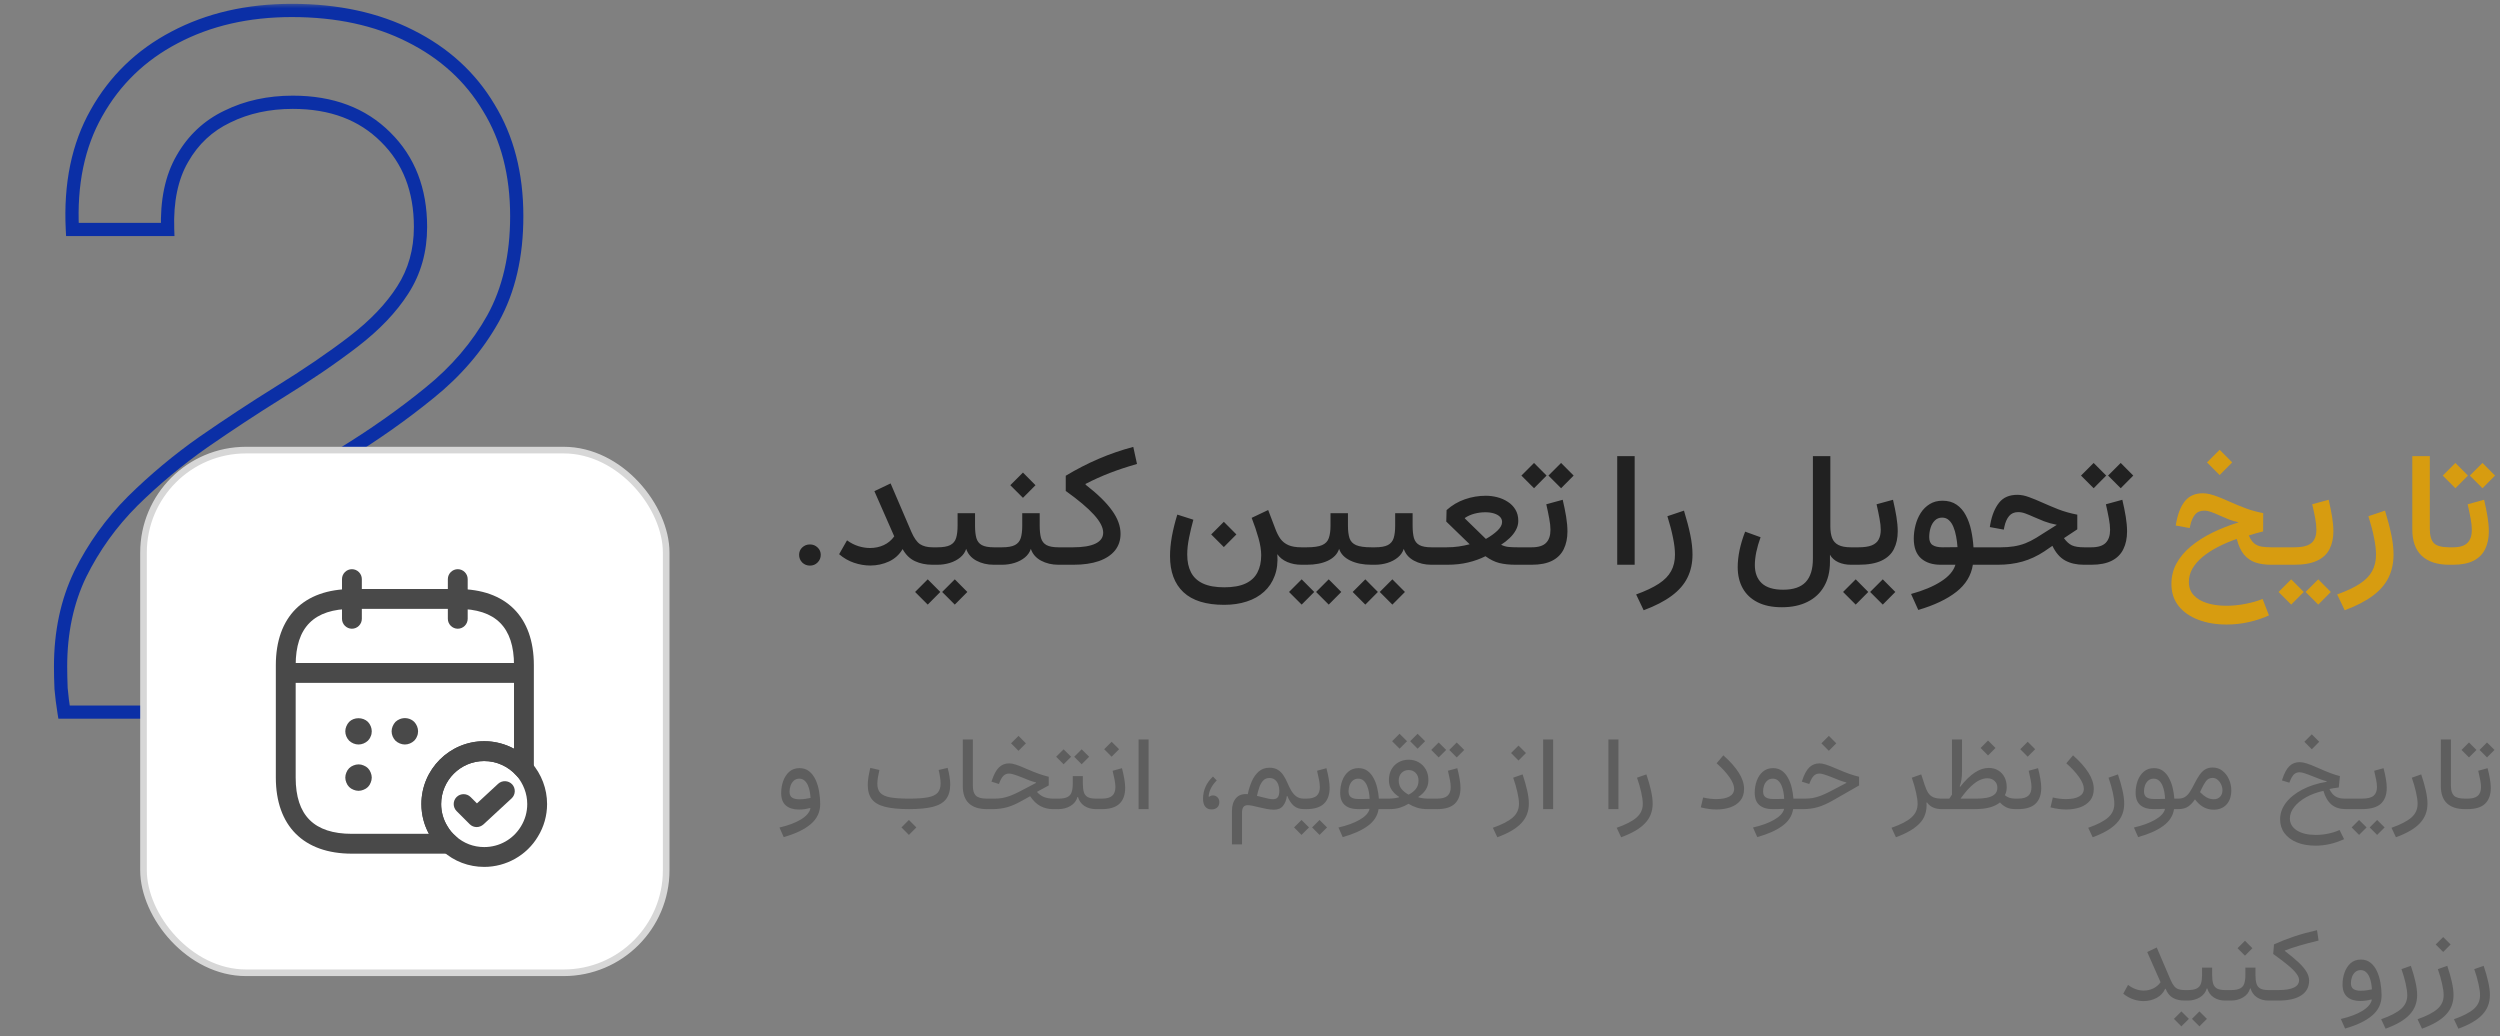 <svg width="222" height="92" viewBox="0 0 222 92" fill="none" xmlns="http://www.w3.org/2000/svg">
<rect x="0" y="0" width="222" height="92" fill="#808080" stroke="none"/>
<mask id="path-1-outside-1_7548_1663" maskUnits="userSpaceOnUse" x="3.938" y="0.237" width="43" height="64" fill="black">
<rect fill="white" x="3.938" y="0.237" width="43" height="64"/>
<path d="M6.426 20.375C6.223 16.363 6.935 12.919 8.563 10.041C10.191 7.134 12.502 4.896 15.496 3.326C18.519 1.727 21.993 0.928 25.917 0.928C29.929 0.928 33.431 1.684 36.426 3.195C39.449 4.707 41.774 6.829 43.402 9.561C45.059 12.265 45.888 15.477 45.888 19.198C45.888 22.715 45.19 25.738 43.795 28.267C42.399 30.767 40.51 32.977 38.126 34.895C35.772 36.814 33.17 38.645 30.321 40.389C27.996 41.813 25.786 43.31 23.693 44.88C21.63 46.45 19.914 48.078 18.548 49.764C17.182 51.421 16.426 53.121 16.281 54.865H46.324V63.237H5.685C5.569 62.511 5.482 61.813 5.423 61.144C5.394 60.447 5.38 59.793 5.38 59.182C5.38 56.13 5.961 53.397 7.124 50.985C8.316 48.572 9.871 46.406 11.79 44.488C13.737 42.569 15.83 40.825 18.069 39.255C20.336 37.686 22.545 36.232 24.696 34.895C27.283 33.296 29.522 31.77 31.411 30.317C33.301 28.863 34.754 27.337 35.772 25.738C36.818 24.11 37.341 22.25 37.341 20.157C37.341 16.872 36.309 14.212 34.245 12.178C32.181 10.114 29.434 9.082 26.004 9.082C23.853 9.082 21.92 9.503 20.205 10.346C18.49 11.16 17.153 12.41 16.194 14.096C15.234 15.753 14.798 17.846 14.886 20.375H6.426Z"/>
</mask>
<path d="M6.426 20.375L5.84 20.405L5.868 20.963H6.426V20.375ZM8.563 10.041L9.074 10.33L9.076 10.328L8.563 10.041ZM15.496 3.326L15.769 3.846L15.771 3.845L15.496 3.326ZM36.426 3.195L36.161 3.72L36.163 3.721L36.426 3.195ZM43.402 9.561L42.897 9.862L42.901 9.868L43.402 9.561ZM43.795 28.267L44.308 28.554L44.309 28.551L43.795 28.267ZM38.126 34.895L37.758 34.437L37.755 34.44L38.126 34.895ZM30.321 40.389L30.014 39.888L30.014 39.888L30.321 40.389ZM23.693 44.88L23.341 44.41L23.338 44.413L23.693 44.88ZM18.548 49.764L19.001 50.138L19.005 50.134L18.548 49.764ZM16.281 54.865L15.695 54.817L15.642 55.453H16.281V54.865ZM46.324 54.865H46.911V54.278H46.324V54.865ZM46.324 63.237V63.825H46.911V63.237H46.324ZM5.685 63.237L5.105 63.33L5.184 63.825H5.685V63.237ZM5.423 61.144L4.837 61.169L4.837 61.182L4.838 61.195L5.423 61.144ZM7.124 50.985L6.597 50.724L6.595 50.73L7.124 50.985ZM11.79 44.488L11.377 44.069L11.374 44.072L11.79 44.488ZM18.069 39.255L17.734 38.772L17.731 38.774L18.069 39.255ZM24.696 34.895L24.387 34.395L24.386 34.396L24.696 34.895ZM35.772 25.738L35.277 25.421L35.276 25.423L35.772 25.738ZM34.245 12.178L33.83 12.593L33.833 12.596L34.245 12.178ZM20.205 10.346L20.457 10.877L20.464 10.873L20.205 10.346ZM16.194 14.096L16.702 14.39L16.704 14.387L16.194 14.096ZM14.886 20.375V20.963H15.494L15.473 20.355L14.886 20.375ZM7.013 20.345C6.814 16.421 7.512 13.092 9.074 10.33L8.052 9.752C6.358 12.746 5.632 16.306 5.84 20.405L7.013 20.345ZM9.076 10.328C10.647 7.522 12.874 5.364 15.769 3.846L15.223 2.806C12.13 4.428 9.735 6.746 8.05 9.754L9.076 10.328ZM15.771 3.845C18.697 2.298 22.074 1.515 25.917 1.515V0.34C21.911 0.34 18.341 1.157 15.221 2.807L15.771 3.845ZM25.917 1.515C29.855 1.515 33.263 2.257 36.161 3.72L36.69 2.671C33.6 1.11 30.003 0.34 25.917 0.34V1.515ZM36.163 3.721C39.092 5.185 41.331 7.232 42.897 9.862L43.907 9.261C42.218 6.426 39.805 4.228 36.688 2.67L36.163 3.721ZM42.901 9.868C44.492 12.464 45.3 15.566 45.3 19.198H46.475C46.475 15.388 45.626 12.065 43.903 9.254L42.901 9.868ZM45.3 19.198C45.3 22.637 44.618 25.558 43.28 27.983L44.309 28.551C45.762 25.918 46.475 22.793 46.475 19.198H45.3ZM43.282 27.981C41.925 30.411 40.087 32.563 37.758 34.437L38.495 35.353C40.933 33.39 42.873 31.124 44.308 28.554L43.282 27.981ZM37.755 34.44C35.423 36.34 32.843 38.156 30.014 39.888L30.628 40.89C33.497 39.134 36.12 37.287 38.497 35.35L37.755 34.44ZM30.014 39.888C27.674 41.322 25.449 42.829 23.341 44.41L24.046 45.35C26.123 43.792 28.317 42.305 30.628 40.89L30.014 39.888ZM23.338 44.413C21.243 46.005 19.493 47.665 18.092 49.394L19.005 50.134C20.336 48.49 22.015 46.895 24.049 45.348L23.338 44.413ZM18.095 49.39C16.67 51.118 15.853 52.928 15.695 54.817L16.866 54.914C17 53.314 17.694 51.723 19.001 50.138L18.095 49.39ZM16.281 55.453H46.324V54.278H16.281V55.453ZM45.736 54.865V63.237H46.911V54.865H45.736ZM46.324 62.65H5.685V63.825H46.324V62.65ZM6.265 63.145C6.151 62.43 6.066 61.747 6.009 61.093L4.838 61.195C4.898 61.879 4.987 62.591 5.105 63.33L6.265 63.145ZM6.01 61.12C5.982 60.429 5.967 59.783 5.967 59.182H4.792C4.792 59.802 4.807 60.464 4.837 61.169L6.01 61.12ZM5.967 59.182C5.967 56.206 6.534 53.562 7.653 51.24L6.595 50.73C5.389 53.232 4.792 56.054 4.792 59.182H5.967ZM7.651 51.245C8.814 48.89 10.331 46.777 12.205 44.903L11.374 44.072C9.411 46.036 7.818 48.254 6.597 50.724L7.651 51.245ZM12.202 44.906C14.126 43.011 16.194 41.287 18.406 39.736L17.731 38.774C15.466 40.363 13.348 42.128 11.377 44.069L12.202 44.906ZM18.403 39.738C20.663 38.174 22.864 36.726 25.006 35.394L24.386 34.396C22.226 35.739 20.009 37.198 17.734 38.772L18.403 39.738ZM25.005 35.395C27.605 33.788 29.86 32.251 31.769 30.782L31.053 29.851C29.183 31.29 26.962 32.804 24.387 34.395L25.005 35.395ZM31.769 30.782C33.7 29.297 35.205 27.723 36.267 26.054L35.276 25.423C34.303 26.951 32.902 28.429 31.053 29.851L31.769 30.782ZM36.266 26.056C37.378 24.326 37.929 22.353 37.929 20.157H36.754C36.754 22.147 36.258 23.895 35.277 25.421L36.266 26.056ZM37.929 20.157C37.929 16.738 36.849 13.92 34.658 11.759L33.833 12.596C35.77 14.505 36.754 17.007 36.754 20.157H37.929ZM34.661 11.762C32.468 9.569 29.561 8.494 26.004 8.494V9.669C29.308 9.669 31.895 10.659 33.83 12.593L34.661 11.762ZM26.004 8.494C23.775 8.494 21.751 8.932 19.946 9.819L20.464 10.873C22.089 10.075 23.932 9.669 26.004 9.669V8.494ZM19.953 9.815C18.127 10.682 16.7 12.017 15.683 13.806L16.704 14.387C17.605 12.803 18.853 11.638 20.457 10.877L19.953 9.815ZM15.685 13.802C14.655 15.58 14.209 17.791 14.298 20.395L15.473 20.355C15.388 17.901 15.813 15.926 16.702 14.39L15.685 13.802ZM14.886 19.788H6.426V20.963H14.886V19.788Z" fill="#0B2FA6" mask="url(#path-1-outside-1_7548_1663)"/>
<rect x="12.744" y="39.969" width="46.413" height="46.413" rx="9.106" fill="white"/>
<rect x="12.744" y="39.969" width="46.413" height="46.413" rx="9.106" stroke="#D7D7D7" stroke-width="0.588"/>
<path d="M31.25 55.831C30.768 55.831 30.369 55.432 30.369 54.95V51.425C30.369 50.943 30.768 50.544 31.25 50.544C31.732 50.544 32.131 50.943 32.131 51.425V54.95C32.131 55.432 31.732 55.831 31.25 55.831Z" fill="#494949"/>
<path d="M40.65 55.831C40.168 55.831 39.769 55.432 39.769 54.95V51.425C39.769 50.943 40.168 50.544 40.65 50.544C41.132 50.544 41.531 50.943 41.531 51.425V54.95C41.531 55.432 41.132 55.831 40.65 55.831Z" fill="#494949"/>
<path d="M31.837 66.112C31.532 66.112 31.226 65.983 31.003 65.772C30.792 65.548 30.662 65.255 30.662 64.938C30.662 64.785 30.698 64.632 30.756 64.491C30.815 64.35 30.897 64.221 31.003 64.103C31.438 63.669 32.225 63.669 32.672 64.103C32.883 64.326 33.012 64.632 33.012 64.938C33.012 65.008 33.001 65.09 32.989 65.172C32.977 65.243 32.954 65.314 32.918 65.384C32.895 65.454 32.86 65.525 32.813 65.596C32.766 65.654 32.719 65.713 32.672 65.772C32.448 65.983 32.143 66.112 31.837 66.112Z" fill="#494949"/>
<path d="M35.95 66.112C35.797 66.112 35.644 66.077 35.503 66.019C35.351 65.96 35.233 65.877 35.116 65.772C34.904 65.548 34.775 65.255 34.775 64.938C34.775 64.785 34.81 64.632 34.869 64.491C34.928 64.35 35.01 64.221 35.116 64.103C35.233 63.998 35.351 63.915 35.503 63.856C35.938 63.68 36.455 63.774 36.784 64.103C36.996 64.326 37.125 64.632 37.125 64.938C37.125 65.008 37.113 65.09 37.101 65.172C37.09 65.243 37.066 65.314 37.031 65.384C37.007 65.454 36.972 65.525 36.925 65.596C36.89 65.654 36.831 65.713 36.784 65.772C36.561 65.983 36.255 66.112 35.95 66.112Z" fill="#494949"/>
<path d="M31.837 70.225C31.685 70.225 31.532 70.19 31.391 70.131C31.238 70.072 31.109 69.99 31.003 69.884C30.897 69.778 30.815 69.649 30.756 69.496C30.698 69.356 30.662 69.203 30.662 69.05C30.662 68.897 30.698 68.745 30.756 68.603C30.815 68.451 30.897 68.322 31.003 68.216C31.109 68.11 31.238 68.028 31.391 67.969C31.673 67.852 32.002 67.84 32.284 67.969C32.437 68.028 32.566 68.11 32.672 68.216C32.777 68.322 32.86 68.451 32.918 68.603C32.977 68.745 33.012 68.897 33.012 69.05C33.012 69.203 32.977 69.356 32.918 69.496C32.86 69.649 32.777 69.778 32.672 69.884C32.566 69.99 32.437 70.072 32.284 70.131C32.143 70.19 31.99 70.225 31.837 70.225Z" fill="#494949"/>
<path d="M45.937 60.637H25.962C25.481 60.637 25.081 60.237 25.081 59.756C25.081 59.274 25.481 58.874 25.962 58.874H45.937C46.419 58.874 46.819 59.274 46.819 59.756C46.819 60.237 46.419 60.637 45.937 60.637Z" fill="#494949"/>
<path d="M43 76.981C41.625 76.981 40.321 76.488 39.322 75.583C38.899 75.23 38.523 74.784 38.218 74.267C37.701 73.421 37.419 72.422 37.419 71.4C37.419 68.322 39.921 65.819 43 65.819C44.598 65.819 46.125 66.512 47.183 67.71C48.088 68.744 48.581 70.049 48.581 71.4C48.581 72.422 48.299 73.421 47.77 74.279C46.783 75.947 44.95 76.981 43 76.981ZM43 67.581C40.897 67.581 39.181 69.297 39.181 71.4C39.181 72.093 39.369 72.775 39.733 73.362C39.933 73.715 40.192 74.008 40.474 74.255C41.179 74.89 42.06 75.219 43 75.219C44.351 75.219 45.573 74.525 46.266 73.374C46.631 72.775 46.819 72.105 46.819 71.4C46.819 70.484 46.478 69.591 45.867 68.874C45.138 68.051 44.093 67.581 43 67.581Z" fill="#494949"/>
<path d="M42.33 73.444C42.107 73.444 41.883 73.362 41.707 73.186L40.544 72.023C40.203 71.682 40.203 71.118 40.544 70.777C40.885 70.436 41.449 70.436 41.789 70.777L42.353 71.341L44.233 69.602C44.586 69.273 45.15 69.297 45.479 69.649C45.808 70.002 45.785 70.566 45.432 70.895L42.929 73.209C42.753 73.362 42.541 73.444 42.33 73.444Z" fill="#494949"/>
<path d="M39.91 75.806H31.25C26.961 75.806 24.494 73.339 24.494 69.05V59.062C24.494 54.774 26.961 52.306 31.25 52.306H40.65C44.939 52.306 47.406 54.774 47.406 59.062V68.298C47.406 68.662 47.183 68.991 46.83 69.12C46.49 69.25 46.102 69.156 45.855 68.874C45.127 68.051 44.081 67.581 42.988 67.581C40.885 67.581 39.169 69.297 39.169 71.4C39.169 72.093 39.357 72.775 39.722 73.362C39.921 73.715 40.18 74.008 40.462 74.255C40.744 74.49 40.85 74.878 40.72 75.231C40.615 75.571 40.286 75.806 39.91 75.806ZM31.25 54.069C27.889 54.069 26.256 55.702 26.256 59.062V69.05C26.256 72.41 27.889 74.044 31.25 74.044H38.088C37.654 73.245 37.419 72.34 37.419 71.4C37.419 68.322 39.921 65.819 43 65.819C43.928 65.819 44.845 66.054 45.644 66.489V59.062C45.644 55.702 44.01 54.069 40.65 54.069H31.25Z" fill="#494949"/>
<path d="M70.961 49.269C70.961 49.007 71.053 48.789 71.237 48.615C71.425 48.436 71.654 48.346 71.925 48.346C72.191 48.346 72.416 48.436 72.6 48.615C72.788 48.789 72.882 49.007 72.882 49.269C72.882 49.535 72.788 49.762 72.6 49.95C72.416 50.134 72.191 50.226 71.925 50.226C71.654 50.226 71.425 50.134 71.237 49.95C71.053 49.762 70.961 49.535 70.961 49.269ZM79.085 42.928L80.93 47.231C81.16 47.763 81.415 48.126 81.695 48.319C81.979 48.507 82.356 48.601 82.824 48.601H82.92V50.15H82.803C82.225 50.15 81.708 50.044 81.254 49.833C80.799 49.622 80.432 49.264 80.152 48.759C79.863 49.25 79.459 49.617 78.941 49.861C78.422 50.099 77.869 50.219 77.281 50.219C76.799 50.219 76.315 50.136 75.829 49.971C75.347 49.806 74.908 49.553 74.514 49.214L75.216 47.981C75.533 48.215 75.868 48.387 76.221 48.498C76.575 48.608 76.919 48.663 77.254 48.663C77.695 48.663 78.101 48.578 78.472 48.408C78.844 48.238 79.156 47.979 79.409 47.63L77.646 43.616L79.085 42.928ZM86.583 46.673C86.583 47.123 86.622 47.49 86.7 47.775C86.782 48.059 86.943 48.268 87.182 48.401C87.425 48.534 87.785 48.601 88.263 48.601H88.676V50.15H88.249C87.671 50.15 87.154 50.028 86.7 49.785C86.245 49.537 85.945 49.188 85.798 48.739C85.701 49.037 85.525 49.292 85.268 49.503C85.011 49.714 84.706 49.874 84.352 49.985C83.999 50.095 83.627 50.15 83.237 50.15H82.927C82.844 50.15 82.785 50.097 82.748 49.992C82.707 49.881 82.686 49.675 82.686 49.372C82.686 49.074 82.707 48.872 82.748 48.766C82.785 48.656 82.844 48.601 82.927 48.601H83.237C83.746 48.601 84.129 48.534 84.386 48.401C84.644 48.264 84.816 48.055 84.903 47.775C84.99 47.49 85.034 47.123 85.034 46.673V45.572H86.583V46.673ZM83.664 52.566L84.786 51.444L85.901 52.566L84.786 53.689L83.664 52.566ZM81.261 52.566L82.383 51.444L83.498 52.566L82.383 53.689L81.261 52.566ZM92.325 46.673C92.325 47.123 92.364 47.49 92.442 47.775C92.524 48.059 92.685 48.268 92.924 48.401C93.167 48.534 93.527 48.601 94.004 48.601H94.418V50.15H93.991C93.412 50.15 92.896 50.028 92.442 49.785C91.987 49.537 91.687 49.188 91.54 48.739C91.443 49.037 91.267 49.292 91.01 49.503C90.753 49.714 90.447 49.874 90.094 49.985C89.74 50.095 89.369 50.15 88.979 50.15H88.669C88.586 50.15 88.526 50.097 88.49 49.992C88.448 49.881 88.428 49.675 88.428 49.372C88.428 49.074 88.448 48.872 88.49 48.766C88.526 48.656 88.586 48.601 88.669 48.601H88.979C89.488 48.601 89.871 48.534 90.128 48.401C90.385 48.264 90.558 48.055 90.645 47.775C90.732 47.49 90.775 47.123 90.775 46.673V45.572H92.325V46.673ZM89.715 43.086L90.838 41.964L91.953 43.086L90.838 44.208L89.715 43.086ZM100.635 39.685L100.965 41.2C100.098 41.448 99.294 41.714 98.555 41.998C97.821 42.283 97.103 42.606 96.4 42.969V43.038C97.465 43.864 98.248 44.628 98.748 45.331C99.253 46.028 99.505 46.719 99.505 47.403C99.505 47.977 99.34 48.47 99.01 48.883C98.679 49.292 98.202 49.606 97.578 49.826C96.954 50.042 96.198 50.15 95.313 50.15H94.411C94.328 50.15 94.268 50.09 94.232 49.971C94.19 49.847 94.17 49.647 94.17 49.372C94.17 49.092 94.19 48.895 94.232 48.78C94.268 48.66 94.328 48.601 94.411 48.601H95.285C96.162 48.601 96.827 48.491 97.282 48.27C97.736 48.05 97.963 47.727 97.963 47.3C97.963 46.841 97.69 46.31 97.144 45.709C96.602 45.108 95.767 44.403 94.638 43.596V42.246C96.575 41.08 98.574 40.227 100.635 39.685ZM107.554 47.458L108.676 46.336L109.791 47.458L108.676 48.58L107.554 47.458ZM104.545 45.696L105.97 46.15C105.828 46.664 105.702 47.192 105.592 47.733C105.481 48.275 105.426 48.78 105.426 49.248C105.426 49.872 105.539 50.4 105.764 50.831C105.989 51.263 106.342 51.591 106.824 51.816C107.31 52.041 107.939 52.153 108.71 52.153C109.491 52.153 110.122 52.041 110.604 51.816C111.086 51.591 111.437 51.265 111.657 50.838C111.882 50.411 111.994 49.9 111.994 49.303C111.994 48.853 111.914 48.346 111.753 47.782C111.597 47.217 111.395 46.618 111.148 45.985L112.614 45.289L113.227 46.9C113.36 47.272 113.516 47.584 113.695 47.837C113.879 48.089 114.117 48.279 114.411 48.408C114.705 48.537 115.09 48.601 115.568 48.601H115.574V50.15H115.568C115.118 50.15 114.7 50.07 114.315 49.909C113.929 49.744 113.633 49.51 113.426 49.207C113.481 49.932 113.403 50.575 113.192 51.134C112.986 51.694 112.671 52.165 112.249 52.546C111.827 52.931 111.315 53.221 110.714 53.413C110.113 53.611 109.442 53.709 108.703 53.709C107.092 53.709 105.888 53.335 105.089 52.587C104.295 51.839 103.898 50.772 103.898 49.386C103.898 48.844 103.953 48.261 104.063 47.637C104.178 47.008 104.339 46.361 104.545 45.696ZM116.869 52.566L117.991 51.444L119.106 52.566L117.991 53.689L116.869 52.566ZM114.466 52.566L115.588 51.444L116.704 52.566L115.588 53.689L114.466 52.566ZM119.698 45.572V46.673C119.698 47.132 119.744 47.504 119.836 47.788C119.933 48.073 120.128 48.279 120.421 48.408C120.72 48.537 121.172 48.601 121.778 48.601H121.791V50.15H121.778C121.048 50.15 120.424 50.026 119.905 49.778C119.391 49.53 119.06 49.184 118.914 48.739C118.767 49.188 118.439 49.537 117.929 49.785C117.42 50.028 116.788 50.15 116.036 50.15H115.574C115.492 50.15 115.432 50.097 115.395 49.992C115.354 49.881 115.333 49.675 115.333 49.372C115.333 49.074 115.354 48.872 115.395 48.766C115.432 48.656 115.492 48.601 115.574 48.601H116.036C116.646 48.601 117.101 48.537 117.399 48.408C117.702 48.275 117.902 48.066 117.998 47.782C118.099 47.497 118.149 47.127 118.149 46.673V45.572H119.698ZM125.44 46.673C125.44 47.123 125.479 47.49 125.557 47.775C125.64 48.059 125.801 48.268 126.039 48.401C126.283 48.534 126.643 48.601 127.12 48.601H127.533V50.15H127.106C126.528 50.15 126.012 50.028 125.557 49.785C125.103 49.537 124.802 49.188 124.655 48.739C124.559 49.037 124.382 49.292 124.125 49.503C123.868 49.714 123.563 49.874 123.21 49.985C122.856 50.095 122.484 50.15 122.094 50.15H121.785C121.702 50.15 121.642 50.097 121.606 49.992C121.564 49.881 121.544 49.675 121.544 49.372C121.544 49.074 121.564 48.872 121.606 48.766C121.642 48.656 121.702 48.601 121.785 48.601H122.094C122.604 48.601 122.987 48.534 123.244 48.401C123.501 48.264 123.673 48.055 123.76 47.775C123.848 47.49 123.891 47.123 123.891 46.673V45.572H125.44V46.673ZM122.521 52.566L123.643 51.444L124.759 52.566L123.643 53.689L122.521 52.566ZM120.118 52.566L121.241 51.444L122.356 52.566L121.241 53.689L120.118 52.566ZM131.898 45.489C131.572 45.489 131.251 45.53 130.934 45.613C130.622 45.696 130.338 45.822 130.081 45.992V46.04L131.946 47.857C132.355 47.628 132.697 47.382 132.972 47.121C133.248 46.859 133.385 46.604 133.385 46.356C133.385 46.173 133.321 46.017 133.193 45.888C133.064 45.76 132.887 45.661 132.662 45.592C132.438 45.523 132.183 45.489 131.898 45.489ZM131.94 44.023C132.279 44.023 132.619 44.066 132.958 44.153C133.298 44.24 133.608 44.376 133.888 44.559C134.173 44.739 134.4 44.97 134.57 45.255C134.739 45.535 134.824 45.868 134.824 46.253C134.824 46.538 134.753 46.809 134.611 47.066C134.473 47.323 134.287 47.561 134.053 47.782C133.824 48.002 133.571 48.199 133.296 48.374C133.516 48.484 133.75 48.55 133.998 48.573C134.251 48.592 134.51 48.601 134.776 48.601H135.685V50.15H134.59C134.044 50.15 133.562 50.099 133.144 49.998C132.731 49.893 132.321 49.691 131.912 49.393C131.435 49.631 130.916 49.817 130.356 49.95C129.801 50.083 129.188 50.15 128.518 50.15H127.526C127.448 50.15 127.389 50.097 127.347 49.992C127.306 49.881 127.285 49.675 127.285 49.372C127.285 49.074 127.306 48.872 127.347 48.766C127.389 48.656 127.448 48.601 127.526 48.601H128.449C128.853 48.601 129.22 48.576 129.551 48.525C129.886 48.475 130.205 48.41 130.508 48.332L128.428 46.315L128.456 45.296C128.938 44.865 129.477 44.546 130.074 44.339C130.675 44.128 131.297 44.023 131.94 44.023ZM138.769 44.38C138.893 44.904 138.994 45.402 139.072 45.874C139.15 46.347 139.189 46.785 139.189 47.19C139.189 47.786 139.081 48.307 138.866 48.752C138.654 49.197 138.315 49.542 137.847 49.785C137.379 50.028 136.766 50.15 136.008 50.15H135.692C135.609 50.15 135.549 50.097 135.513 49.992C135.471 49.881 135.451 49.675 135.451 49.372C135.451 49.074 135.471 48.872 135.513 48.766C135.549 48.656 135.609 48.601 135.692 48.601H136.008C136.605 48.601 137.032 48.47 137.289 48.208C137.551 47.947 137.681 47.559 137.681 47.045C137.681 46.756 137.645 46.421 137.571 46.04C137.502 45.659 137.415 45.239 137.31 44.78L138.769 44.38ZM137.502 42.232L138.625 41.11L139.74 42.232L138.625 43.355L137.502 42.232ZM135.1 42.232L136.222 41.11L137.337 42.232L136.222 43.355L135.1 42.232ZM145.158 50.15H143.609V40.504H145.158V50.15ZM148.064 45.84L149.537 45.344C149.785 46.157 149.973 46.877 150.102 47.506C150.23 48.13 150.294 48.709 150.294 49.241C150.294 50.008 150.145 50.691 149.847 51.293C149.553 51.894 149.087 52.431 148.449 52.904C147.811 53.381 146.98 53.81 145.957 54.191L145.289 52.787C146.124 52.484 146.795 52.167 147.299 51.837C147.804 51.506 148.169 51.132 148.394 50.715C148.624 50.297 148.738 49.81 148.738 49.255C148.738 48.823 148.681 48.328 148.566 47.768C148.456 47.203 148.289 46.561 148.064 45.84ZM164.546 48.601V50.15H164.36C163.956 50.15 163.587 50.077 163.251 49.93C162.916 49.778 162.666 49.556 162.501 49.262V49.93C162.496 50.765 162.322 51.479 161.978 52.071C161.638 52.667 161.149 53.124 160.511 53.441C159.878 53.762 159.118 53.923 158.232 53.923C157.37 53.923 156.647 53.774 156.064 53.475C155.485 53.181 155.047 52.766 154.749 52.229C154.455 51.697 154.308 51.075 154.308 50.363C154.308 49.891 154.363 49.386 154.473 48.849C154.588 48.307 154.753 47.761 154.969 47.21L156.339 47.706C156.179 48.146 156.052 48.583 155.96 49.014C155.873 49.441 155.83 49.829 155.83 50.177C155.83 50.866 156.034 51.403 156.442 51.788C156.856 52.174 157.489 52.367 158.343 52.367C159.251 52.367 159.919 52.14 160.346 51.685C160.773 51.231 160.986 50.538 160.986 49.606V40.504H162.535V46.749C162.535 47.162 162.588 47.506 162.694 47.782C162.799 48.052 162.985 48.257 163.251 48.394C163.518 48.532 163.887 48.601 164.36 48.601H164.546ZM166.067 52.566L167.19 51.444L168.305 52.566L167.19 53.689L166.067 52.566ZM163.665 52.566L164.787 51.444L165.902 52.566L164.787 53.689L163.665 52.566ZM168.098 44.38C168.222 44.904 168.323 45.402 168.401 45.874C168.479 46.347 168.518 46.785 168.518 47.19C168.518 47.786 168.406 48.307 168.181 48.752C167.961 49.197 167.593 49.542 167.079 49.785C166.57 50.028 165.884 50.15 165.021 50.15H164.553C164.47 50.15 164.41 50.097 164.374 49.992C164.332 49.881 164.312 49.675 164.312 49.372C164.312 49.074 164.332 48.872 164.374 48.766C164.41 48.656 164.47 48.601 164.553 48.601H165.021C165.526 48.601 165.923 48.544 166.212 48.429C166.501 48.309 166.705 48.135 166.825 47.906C166.949 47.676 167.011 47.389 167.011 47.045C167.011 46.756 166.974 46.421 166.9 46.04C166.832 45.659 166.744 45.239 166.639 44.78L168.098 44.38ZM173.826 48.587C173.804 48.257 173.762 47.938 173.703 47.63C173.647 47.318 173.567 47.038 173.462 46.79C173.361 46.538 173.227 46.338 173.062 46.191C172.902 46.04 172.702 45.964 172.463 45.964C172.202 45.964 171.986 46.049 171.816 46.219C171.646 46.384 171.52 46.6 171.437 46.866C171.355 47.127 171.314 47.405 171.314 47.699C171.314 48.034 171.414 48.268 171.616 48.401C171.818 48.534 172.117 48.601 172.511 48.601C172.732 48.601 172.954 48.599 173.179 48.594C173.404 48.589 173.62 48.587 173.826 48.587ZM173.641 50.15C173.42 50.15 173.2 50.15 172.98 50.15C172.764 50.15 172.548 50.15 172.332 50.15C171.594 50.15 171.011 49.959 170.584 49.578C170.157 49.193 169.943 48.61 169.943 47.83C169.943 47.435 169.994 47.04 170.095 46.646C170.196 46.246 170.35 45.884 170.556 45.558C170.767 45.227 171.034 44.963 171.355 44.766C171.676 44.564 172.055 44.463 172.491 44.463C172.987 44.463 173.404 44.58 173.744 44.814C174.083 45.048 174.357 45.363 174.563 45.757C174.774 46.152 174.933 46.595 175.038 47.086C175.144 47.577 175.213 48.082 175.245 48.601H175.885V50.15H175.19C175.043 51.1 174.556 51.901 173.73 52.553C172.904 53.204 171.775 53.742 170.343 54.164L169.702 52.745C170.799 52.443 171.688 52.071 172.367 51.63C173.051 51.194 173.475 50.701 173.641 50.15ZM179.141 43.94C179.472 43.94 179.818 44.009 180.181 44.146C180.548 44.279 180.945 44.442 181.372 44.635C181.804 44.828 182.272 45.025 182.777 45.227C183.286 45.425 183.848 45.583 184.463 45.702V47.004L183.279 47.788C183.5 48.096 183.736 48.309 183.988 48.429C184.245 48.544 184.606 48.601 185.069 48.601H185.393V50.15H185.049C184.401 50.15 183.846 50.024 183.383 49.771C182.924 49.519 182.547 49.085 182.253 48.47L181.531 48.966C180.902 49.379 180.255 49.679 179.589 49.868C178.923 50.056 178.196 50.15 177.407 50.15H175.885C175.802 50.15 175.743 50.095 175.706 49.985C175.665 49.874 175.644 49.67 175.644 49.372C175.644 49.074 175.665 48.872 175.706 48.766C175.743 48.656 175.802 48.601 175.885 48.601H177.682C178.086 48.601 178.464 48.573 178.818 48.518C179.171 48.463 179.511 48.374 179.837 48.25C180.167 48.121 180.5 47.954 180.835 47.747L182.646 46.604C182.224 46.522 181.845 46.416 181.51 46.288C181.175 46.154 180.867 46.026 180.587 45.902C180.326 45.783 180.082 45.682 179.858 45.599C179.637 45.517 179.421 45.475 179.21 45.475C178.871 45.475 178.602 45.592 178.405 45.826C178.212 46.056 178.072 46.377 177.985 46.79L177.937 47.031L176.697 46.804L176.746 46.508C176.892 45.728 177.15 45.106 177.517 44.642C177.884 44.174 178.425 43.94 179.141 43.94ZM188.463 44.38C188.587 44.904 188.688 45.402 188.766 45.874C188.844 46.347 188.883 46.785 188.883 47.19C188.883 47.786 188.776 48.307 188.56 48.752C188.349 49.197 188.009 49.542 187.541 49.785C187.073 50.028 186.46 50.15 185.703 50.15H185.386C185.303 50.15 185.244 50.097 185.207 49.992C185.166 49.881 185.145 49.675 185.145 49.372C185.145 49.074 185.166 48.872 185.207 48.766C185.244 48.656 185.303 48.601 185.386 48.601H185.703C186.299 48.601 186.726 48.47 186.983 48.208C187.245 47.947 187.376 47.559 187.376 47.045C187.376 46.756 187.339 46.421 187.266 46.04C187.197 45.659 187.109 45.239 187.004 44.78L188.463 44.38ZM187.197 42.232L188.319 41.11L189.434 42.232L188.319 43.355L187.197 42.232ZM184.794 42.232L185.916 41.11L187.031 42.232L185.916 43.355L184.794 42.232Z" fill="#212121"/>
<path d="M195.61 43.802C195.816 43.802 196.028 43.83 196.243 43.885C196.459 43.935 196.7 44.013 196.966 44.119C197.237 44.22 197.549 44.351 197.902 44.511C198.449 44.759 198.967 44.973 199.458 45.152C199.95 45.331 200.454 45.468 200.973 45.565L200.966 47.19C200.76 47.24 200.549 47.295 200.333 47.355C200.122 47.414 199.908 47.479 199.693 47.547C199.83 47.864 199.989 48.098 200.168 48.25C200.351 48.397 200.567 48.493 200.815 48.539C201.067 48.58 201.359 48.601 201.689 48.601H201.951V50.15H201.668C201.15 50.15 200.689 50.083 200.285 49.95C199.885 49.812 199.546 49.578 199.266 49.248C198.99 48.913 198.777 48.449 198.625 47.857C198.015 48.068 197.45 48.309 196.932 48.58C196.418 48.846 195.968 49.14 195.582 49.461C195.201 49.778 194.903 50.122 194.687 50.494C194.476 50.866 194.371 51.261 194.371 51.678C194.371 52.151 194.515 52.544 194.804 52.856C195.094 53.168 195.488 53.402 195.989 53.558C196.493 53.714 197.063 53.792 197.696 53.792C198.27 53.792 198.841 53.735 199.41 53.62C199.984 53.51 200.487 53.365 200.918 53.186L201.483 54.646C200.95 54.894 200.358 55.091 199.706 55.238C199.059 55.385 198.396 55.458 197.717 55.458C196.78 55.458 195.943 55.316 195.204 55.031C194.465 54.751 193.882 54.343 193.455 53.806C193.033 53.269 192.822 52.617 192.822 51.85C192.822 51.19 192.973 50.581 193.276 50.026C193.583 49.471 194.008 48.968 194.55 48.518C195.096 48.064 195.729 47.66 196.45 47.306C197.175 46.949 197.958 46.641 198.798 46.384C198.476 46.315 198.178 46.226 197.902 46.115C197.632 46.005 197.368 45.893 197.111 45.778C196.812 45.64 196.555 45.535 196.34 45.461C196.124 45.383 195.927 45.344 195.748 45.344C195.385 45.344 195.107 45.464 194.914 45.702C194.722 45.941 194.582 46.258 194.495 46.652L194.446 46.893L193.207 46.666L193.255 46.384C193.411 45.553 193.675 44.915 194.047 44.47C194.423 44.025 194.944 43.802 195.61 43.802ZM195.982 41.062L197.104 39.94L198.219 41.062L197.104 42.184L195.982 41.062ZM204.739 52.566L205.861 51.444L206.977 52.566L205.861 53.689L204.739 52.566ZM202.336 52.566L203.458 51.444L204.574 52.566L203.458 53.689L202.336 52.566ZM206.784 44.38C206.908 44.904 207.009 45.402 207.087 45.874C207.165 46.347 207.204 46.785 207.204 47.19C207.204 47.786 207.091 48.307 206.866 48.752C206.646 49.197 206.279 49.542 205.765 49.785C205.255 50.028 204.569 50.15 203.706 50.15H201.958C201.87 50.15 201.808 50.097 201.772 49.992C201.73 49.881 201.71 49.675 201.71 49.372C201.71 49.074 201.73 48.872 201.772 48.766C201.808 48.656 201.87 48.601 201.958 48.601H203.706C204.211 48.601 204.608 48.544 204.897 48.429C205.187 48.309 205.391 48.135 205.51 47.906C205.634 47.676 205.696 47.389 205.696 47.045C205.696 46.756 205.662 46.421 205.593 46.04C205.524 45.659 205.434 45.239 205.324 44.78L206.784 44.38ZM210.316 45.84L211.789 45.344C212.037 46.157 212.225 46.877 212.354 47.506C212.482 48.13 212.546 48.709 212.546 49.241C212.546 50.008 212.397 50.691 212.099 51.293C211.805 51.894 211.339 52.431 210.701 52.904C210.063 53.381 209.233 53.81 208.209 54.191L207.541 52.787C208.377 52.484 209.047 52.167 209.552 51.837C210.056 51.506 210.421 51.132 210.646 50.715C210.876 50.297 210.99 49.81 210.99 49.255C210.99 48.823 210.933 48.328 210.818 47.768C210.708 47.203 210.541 46.561 210.316 45.84ZM214.212 40.504H215.768V46.976C215.768 47.559 215.888 47.977 216.126 48.229C216.37 48.477 216.826 48.601 217.497 48.601H217.503V50.15H217.497C216.441 50.15 215.628 49.888 215.059 49.365C214.495 48.837 214.212 48.05 214.212 47.004V40.504ZM220.588 44.38C220.712 44.904 220.813 45.402 220.891 45.874C220.969 46.347 221.008 46.785 221.008 47.19C221.008 47.786 220.9 48.307 220.684 48.752C220.473 49.197 220.133 49.542 219.665 49.785C219.197 50.028 218.584 50.15 217.827 50.15H217.51C217.428 50.15 217.368 50.097 217.331 49.992C217.29 49.881 217.269 49.675 217.269 49.372C217.269 49.074 217.29 48.872 217.331 48.766C217.368 48.656 217.428 48.601 217.51 48.601H217.827C218.424 48.601 218.851 48.47 219.108 48.208C219.369 47.947 219.5 47.559 219.5 47.045C219.5 46.756 219.463 46.421 219.39 46.04C219.321 45.659 219.234 45.239 219.128 44.78L220.588 44.38ZM219.321 42.232L220.443 41.11L221.559 42.232L220.443 43.355L219.321 42.232ZM216.918 42.232L218.04 41.11L219.156 42.232L218.04 43.355L216.918 42.232Z" fill="#D79C10"/>
<path d="M71.966 71.795L71.934 71.749C71.793 71.789 71.637 71.822 71.466 71.85C71.298 71.874 71.122 71.887 70.938 71.887C70.449 71.887 70.065 71.767 69.786 71.529C69.508 71.287 69.368 70.918 69.368 70.422C69.368 70.049 69.428 69.694 69.547 69.358C69.667 69.021 69.846 68.746 70.085 68.531C70.326 68.317 70.631 68.21 70.998 68.21C71.335 68.21 71.619 68.303 71.852 68.49C72.087 68.677 72.277 68.926 72.421 69.238C72.565 69.547 72.669 69.89 72.733 70.266C72.8 70.643 72.834 71.019 72.834 71.395C72.834 72.112 72.554 72.707 71.994 73.181C71.434 73.658 70.634 74.042 69.593 74.333L69.217 73.484C69.994 73.303 70.625 73.068 71.108 72.777C71.591 72.486 71.878 72.159 71.966 71.795ZM71.975 70.858C71.966 70.672 71.943 70.479 71.907 70.28C71.87 70.081 71.813 69.896 71.737 69.725C71.66 69.553 71.559 69.414 71.434 69.307C71.308 69.2 71.156 69.146 70.975 69.146C70.782 69.146 70.621 69.205 70.493 69.321C70.365 69.437 70.268 69.584 70.204 69.761C70.143 69.939 70.112 70.12 70.112 70.303C70.112 70.557 70.189 70.733 70.342 70.831C70.498 70.929 70.707 70.978 70.97 70.978C71.16 70.978 71.339 70.966 71.507 70.941C71.676 70.917 71.832 70.889 71.975 70.858ZM80.051 73.475L80.712 72.814L81.373 73.475L80.712 74.14L80.051 73.475ZM84.15 68.187C84.22 68.441 84.275 68.695 84.315 68.949C84.358 69.203 84.379 69.44 84.379 69.66C84.379 70.211 84.255 70.646 84.007 70.964C83.763 71.282 83.371 71.51 82.832 71.648C82.297 71.782 81.592 71.85 80.717 71.85C79.848 71.85 79.144 71.782 78.605 71.648C78.067 71.513 77.674 71.29 77.426 70.978C77.181 70.663 77.058 70.237 77.058 69.702C77.058 69.491 77.078 69.255 77.118 68.995C77.161 68.732 77.216 68.463 77.283 68.187L78.091 68.375C78.039 68.599 77.995 68.819 77.958 69.036C77.924 69.254 77.908 69.442 77.908 69.601C77.908 69.95 77.996 70.219 78.174 70.409C78.351 70.598 78.645 70.731 79.055 70.808C79.465 70.881 80.019 70.918 80.717 70.918C81.423 70.918 81.982 70.88 82.392 70.803C82.802 70.724 83.093 70.588 83.264 70.395C83.438 70.199 83.526 69.925 83.526 69.573C83.526 69.408 83.509 69.22 83.475 69.009C83.445 68.798 83.403 68.587 83.351 68.375L84.15 68.187ZM85.495 65.667H86.39V69.784C86.39 70.191 86.48 70.482 86.66 70.656C86.844 70.831 87.167 70.918 87.629 70.918H87.633V71.85H87.629C86.937 71.85 86.408 71.68 86.041 71.34C85.677 70.998 85.495 70.485 85.495 69.803V65.667ZM89.616 67.788C89.775 67.788 89.967 67.823 90.19 67.893C90.416 67.961 90.747 68.092 91.181 68.288C91.601 68.469 91.957 68.611 92.251 68.715C92.548 68.819 92.84 68.906 93.127 68.977V69.748L92.104 70.303V70.349C92.309 70.566 92.529 70.716 92.765 70.799C93.004 70.878 93.251 70.918 93.508 70.918H93.775V71.85H93.495C93.106 71.85 92.742 71.763 92.402 71.588C92.066 71.414 91.757 71.118 91.475 70.702L90.851 71.051C90.361 71.336 89.907 71.541 89.488 71.666C89.069 71.789 88.625 71.85 88.157 71.85H87.638C87.586 71.85 87.548 71.815 87.523 71.744C87.499 71.671 87.487 71.55 87.487 71.382C87.487 71.216 87.499 71.099 87.523 71.028C87.548 70.955 87.586 70.918 87.638 70.918H88.322C88.567 70.918 88.796 70.9 89.01 70.863C89.228 70.823 89.453 70.76 89.685 70.675C89.921 70.586 90.187 70.467 90.484 70.317L91.994 69.527V69.481C91.816 69.436 91.625 69.376 91.42 69.302C91.218 69.229 90.984 69.136 90.718 69.022C90.418 68.903 90.184 68.819 90.016 68.77C89.85 68.718 89.716 68.692 89.612 68.692C89.41 68.692 89.243 68.756 89.111 68.885C88.98 69.013 88.856 69.229 88.74 69.532L88.703 69.619L88.042 69.408L88.074 69.321C88.252 68.779 88.461 68.389 88.703 68.15C88.948 67.909 89.252 67.788 89.616 67.788ZM89.781 66.007L90.442 65.346L91.103 66.007L90.442 66.672L89.781 66.007ZM96.157 69.582C96.157 69.885 96.186 70.136 96.244 70.335C96.302 70.531 96.414 70.678 96.579 70.776C96.747 70.871 96.997 70.918 97.327 70.918H97.621V71.85H97.313C96.925 71.85 96.587 71.757 96.299 71.57C96.014 71.383 95.823 71.118 95.725 70.776H95.68C95.582 71.118 95.374 71.383 95.055 71.57C94.74 71.757 94.387 71.85 93.995 71.85H93.779C93.678 71.85 93.628 71.694 93.628 71.382C93.628 71.073 93.678 70.918 93.779 70.918H93.995C94.35 70.918 94.618 70.869 94.798 70.771C94.982 70.673 95.104 70.526 95.165 70.331C95.23 70.132 95.262 69.882 95.262 69.582V68.921H96.157V69.582ZM93.788 67.2L94.449 66.539L95.115 67.2L94.449 67.866L93.788 67.2ZM95.39 67.2L96.051 66.539L96.717 67.2L96.051 67.866L95.39 67.2ZM99.631 68.215C99.72 68.551 99.789 68.868 99.838 69.165C99.89 69.462 99.916 69.728 99.916 69.963C99.916 70.575 99.748 71.044 99.411 71.368C99.078 71.689 98.554 71.85 97.841 71.85H97.626C97.525 71.85 97.474 71.694 97.474 71.382C97.474 71.073 97.525 70.918 97.626 70.918H97.841C98.273 70.918 98.582 70.832 98.768 70.661C98.955 70.49 99.048 70.233 99.048 69.89C99.048 69.719 99.025 69.511 98.98 69.266C98.934 69.018 98.874 68.744 98.801 68.444L99.631 68.215ZM98.052 66.53L98.713 65.869L99.374 66.53L98.713 67.196L98.052 66.53ZM101.995 71.85H101.105V65.667H101.995V71.85ZM107.711 68.958L108.046 69.302C107.603 69.746 107.363 70.222 107.326 70.73L107.386 70.748C107.483 70.672 107.592 70.633 107.711 70.633C107.867 70.633 108.001 70.689 108.111 70.799C108.221 70.909 108.276 71.053 108.276 71.23C108.276 71.435 108.212 71.594 108.083 71.708C107.958 71.821 107.791 71.877 107.583 71.877C107.347 71.877 107.162 71.796 107.028 71.634C106.896 71.469 106.83 71.236 106.83 70.936C106.83 70.168 107.124 69.509 107.711 68.958ZM112.733 68.173C113.033 68.173 113.28 68.236 113.476 68.362C113.672 68.484 113.836 68.646 113.967 68.848C114.099 69.05 114.217 69.272 114.321 69.514C114.419 69.743 114.527 69.965 114.647 70.179C114.769 70.393 114.921 70.571 115.101 70.712C115.282 70.849 115.506 70.918 115.776 70.918H115.78V71.85H115.776C115.412 71.85 115.115 71.75 114.885 71.552C114.659 71.353 114.469 71.065 114.316 70.689L114.27 70.693C114.231 71.033 114.12 71.319 113.94 71.552C113.759 71.784 113.492 71.9 113.137 71.9C112.932 71.9 112.716 71.879 112.489 71.836C112.263 71.793 112.009 71.738 111.728 71.671C111.317 71.558 111.01 71.501 110.805 71.501C110.627 71.501 110.497 71.555 110.415 71.662C110.332 71.766 110.291 71.934 110.291 72.167V74.98H109.396V72.02C109.396 71.533 109.517 71.151 109.758 70.872C110.003 70.594 110.352 70.478 110.805 70.523C110.881 70.129 110.998 69.752 111.154 69.394C111.31 69.033 111.516 68.74 111.773 68.513C112.034 68.287 112.353 68.173 112.733 68.173ZM112.719 69.087C112.483 69.087 112.294 69.169 112.15 69.335C112.006 69.5 111.894 69.705 111.815 69.95C111.735 70.191 111.669 70.432 111.617 70.67C111.694 70.689 111.778 70.71 111.87 70.734C111.962 70.756 112.047 70.777 112.127 70.799C112.326 70.848 112.497 70.889 112.641 70.923C112.785 70.953 112.921 70.969 113.049 70.969C113.242 70.969 113.383 70.909 113.472 70.79C113.56 70.667 113.605 70.474 113.605 70.211C113.605 70.028 113.574 69.85 113.513 69.679C113.455 69.507 113.36 69.367 113.228 69.257C113.1 69.143 112.93 69.087 112.719 69.087ZM117.786 68.215C117.875 68.551 117.944 68.868 117.993 69.165C118.045 69.462 118.071 69.728 118.071 69.963C118.071 70.575 117.902 71.044 117.566 71.368C117.232 71.689 116.709 71.85 115.996 71.85H115.78C115.679 71.85 115.629 71.694 115.629 71.382C115.629 71.073 115.679 70.918 115.78 70.918H115.996C116.428 70.918 116.737 70.832 116.923 70.661C117.11 70.49 117.203 70.233 117.203 69.89C117.203 69.719 117.18 69.511 117.134 69.266C117.088 69.018 117.029 68.744 116.955 68.444L117.786 68.215ZM114.913 73.475L115.574 72.814L116.239 73.475L115.574 74.14L114.913 73.475ZM116.515 73.475L117.176 72.814L117.841 73.475L117.176 74.14L116.515 73.475ZM121.609 71.873L121.582 71.822C121.411 71.835 121.239 71.842 121.068 71.845C120.896 71.848 120.73 71.85 120.568 71.85C120.084 71.85 119.703 71.732 119.425 71.496C119.146 71.258 119.007 70.889 119.007 70.39C119.007 70.02 119.067 69.67 119.186 69.339C119.305 69.006 119.486 68.735 119.728 68.527C119.969 68.316 120.272 68.21 120.636 68.21C120.945 68.21 121.209 68.29 121.426 68.449C121.643 68.605 121.822 68.814 121.963 69.078C122.107 69.338 122.217 69.628 122.293 69.95C122.37 70.268 122.42 70.591 122.445 70.918H122.784V71.85H122.417C122.332 72.44 122.012 72.938 121.458 73.342C120.907 73.746 120.165 74.076 119.232 74.333L118.856 73.484C119.611 73.309 120.232 73.083 120.719 72.805C121.209 72.529 121.505 72.219 121.609 71.873ZM121.623 70.936C121.617 70.747 121.596 70.548 121.559 70.34C121.522 70.132 121.466 69.937 121.389 69.757C121.313 69.576 121.21 69.43 121.082 69.316C120.956 69.203 120.8 69.146 120.613 69.146C120.421 69.146 120.26 69.201 120.132 69.312C120.003 69.422 119.907 69.563 119.842 69.734C119.781 69.905 119.751 70.083 119.751 70.266C119.751 70.523 119.829 70.702 119.985 70.803C120.141 70.901 120.349 70.95 120.609 70.95C120.774 70.95 120.941 70.95 121.109 70.95C121.281 70.947 121.452 70.943 121.623 70.936ZM123.62 65.819L124.281 65.158L124.946 65.819L124.281 66.484L123.62 65.819ZM125.222 65.819L125.883 65.158L126.548 65.819L125.883 66.484L125.222 65.819ZM123.335 69.279C123.335 68.909 123.412 68.588 123.565 68.316C123.721 68.043 123.93 67.834 124.194 67.687C124.46 67.537 124.758 67.462 125.089 67.462C125.416 67.462 125.711 67.537 125.974 67.687C126.241 67.837 126.452 68.048 126.608 68.32C126.764 68.59 126.842 68.908 126.842 69.275C126.842 69.612 126.758 69.904 126.589 70.152C126.421 70.4 126.207 70.603 125.947 70.762L125.961 70.803C126.23 70.88 126.531 70.918 126.865 70.918H127.397V71.85H126.778C126.423 71.85 126.112 71.808 125.846 71.726C125.583 71.643 125.326 71.527 125.075 71.377C124.827 71.527 124.57 71.643 124.304 71.726C124.041 71.808 123.733 71.85 123.381 71.85H122.784C122.68 71.85 122.628 71.694 122.628 71.382C122.628 71.073 122.68 70.918 122.784 70.918H123.262C123.608 70.918 123.929 70.88 124.226 70.803L124.239 70.762C123.979 70.603 123.764 70.401 123.592 70.156C123.421 69.911 123.335 69.619 123.335 69.279ZM125.084 70.565C125.347 70.433 125.56 70.266 125.722 70.064C125.884 69.862 125.965 69.613 125.965 69.316C125.965 69.041 125.883 68.816 125.717 68.642C125.555 68.467 125.346 68.38 125.089 68.38C124.828 68.38 124.616 68.467 124.451 68.642C124.288 68.813 124.207 69.038 124.207 69.316C124.207 69.604 124.288 69.85 124.451 70.055C124.616 70.26 124.827 70.43 125.084 70.565ZM129.408 68.215C129.496 68.551 129.565 68.868 129.614 69.165C129.666 69.462 129.692 69.728 129.692 69.963C129.692 70.575 129.524 71.044 129.187 71.368C128.854 71.689 128.331 71.85 127.618 71.85H127.402C127.301 71.85 127.25 71.694 127.25 71.382C127.25 71.073 127.301 70.918 127.402 70.918H127.618C128.049 70.918 128.358 70.832 128.545 70.661C128.731 70.49 128.825 70.233 128.825 69.89C128.825 69.719 128.802 69.511 128.756 69.266C128.71 69.018 128.65 68.744 128.577 68.444L129.408 68.215ZM127.094 66.594L127.755 65.933L128.421 66.594L127.755 67.26L127.094 66.594ZM128.696 66.594L129.357 65.933L130.023 66.594L129.357 67.26L128.696 66.594ZM134.371 69.059L135.207 68.766C135.378 69.273 135.513 69.746 135.61 70.184C135.711 70.618 135.762 71.011 135.762 71.363C135.762 72.049 135.537 72.629 135.087 73.103C134.64 73.58 133.932 73.995 132.962 74.347L132.567 73.507C133.372 73.225 133.96 72.922 134.33 72.598C134.7 72.274 134.885 71.87 134.885 71.386C134.885 71.105 134.838 70.757 134.743 70.344C134.651 69.931 134.527 69.503 134.371 69.059ZM134.183 66.87L134.844 66.209L135.505 66.87L134.844 67.535L134.183 66.87ZM137.919 71.85H137.029V65.667H137.919V71.85ZM143.718 71.85H142.828V65.667H143.718V71.85ZM145.366 69.059L146.201 68.766C146.373 69.273 146.507 69.746 146.605 70.184C146.706 70.618 146.757 71.011 146.757 71.363C146.757 72.049 146.532 72.629 146.082 73.103C145.635 73.58 144.927 73.995 143.957 74.347L143.562 73.507C144.367 73.225 144.954 72.922 145.325 72.598C145.695 72.274 145.88 71.87 145.88 71.386C145.88 71.105 145.832 70.757 145.738 70.344C145.646 69.931 145.522 69.503 145.366 69.059ZM154.873 70.055C154.873 70.481 154.762 70.828 154.538 71.097C154.315 71.366 154.018 71.565 153.648 71.694C153.278 71.819 152.872 71.882 152.432 71.882C152.214 71.882 151.988 71.867 151.752 71.836C151.52 71.805 151.28 71.758 151.032 71.694L151.238 70.817C151.455 70.866 151.66 70.903 151.853 70.927C152.049 70.949 152.236 70.959 152.413 70.959C152.906 70.959 153.291 70.883 153.57 70.73C153.851 70.574 153.992 70.344 153.992 70.041C153.992 69.757 153.854 69.417 153.579 69.022C153.307 68.628 152.926 68.213 152.436 67.779L153.033 67.072C153.645 67.617 154.104 68.135 154.41 68.628C154.719 69.117 154.873 69.593 154.873 70.055ZM158.421 71.873L158.394 71.822C158.222 71.835 158.051 71.842 157.88 71.845C157.708 71.848 157.542 71.85 157.379 71.85C156.896 71.85 156.515 71.732 156.237 71.496C155.958 71.258 155.819 70.889 155.819 70.39C155.819 70.02 155.879 69.67 155.998 69.339C156.117 69.006 156.298 68.735 156.539 68.527C156.781 68.316 157.084 68.21 157.448 68.21C157.757 68.21 158.02 68.29 158.238 68.449C158.455 68.605 158.634 68.814 158.775 69.078C158.919 69.338 159.029 69.628 159.105 69.95C159.182 70.268 159.232 70.591 159.257 70.918H159.596V71.85H159.229C159.143 72.44 158.824 72.938 158.27 73.342C157.719 73.746 156.977 74.076 156.044 74.333L155.667 73.484C156.423 73.309 157.044 73.083 157.531 72.805C158.02 72.529 158.317 72.219 158.421 71.873ZM158.435 70.936C158.429 70.747 158.408 70.548 158.371 70.34C158.334 70.132 158.277 69.937 158.201 69.757C158.125 69.576 158.022 69.43 157.893 69.316C157.768 69.203 157.612 69.146 157.425 69.146C157.233 69.146 157.072 69.201 156.943 69.312C156.815 69.422 156.718 69.563 156.654 69.734C156.593 69.905 156.562 70.083 156.562 70.266C156.562 70.523 156.64 70.702 156.797 70.803C156.953 70.901 157.161 70.95 157.421 70.95C157.586 70.95 157.753 70.95 157.921 70.95C158.092 70.947 158.264 70.943 158.435 70.936ZM161.575 67.788C161.734 67.788 161.925 67.825 162.148 67.898C162.375 67.968 162.705 68.098 163.14 68.288C163.559 68.469 163.915 68.611 164.209 68.715C164.506 68.819 164.798 68.906 165.086 68.977V69.748L162.809 71.051C162.32 71.336 161.865 71.541 161.446 71.666C161.027 71.789 160.583 71.85 160.115 71.85H159.596C159.544 71.85 159.506 71.815 159.482 71.744C159.457 71.671 159.445 71.55 159.445 71.382C159.445 71.216 159.457 71.099 159.482 71.028C159.506 70.955 159.544 70.918 159.596 70.918H160.28C160.525 70.918 160.754 70.9 160.969 70.863C161.186 70.823 161.411 70.76 161.643 70.675C161.879 70.586 162.145 70.467 162.442 70.317L163.952 69.527V69.481C163.775 69.436 163.583 69.376 163.378 69.302C163.176 69.229 162.942 69.136 162.676 69.022C162.376 68.903 162.142 68.819 161.974 68.77C161.809 68.718 161.674 68.692 161.57 68.692C161.368 68.692 161.201 68.756 161.07 68.885C160.938 69.013 160.814 69.229 160.698 69.532L160.661 69.619L160 69.408L160.032 69.321C160.207 68.779 160.416 68.389 160.661 68.15C160.906 67.909 161.21 67.788 161.575 67.788ZM161.74 66.007L162.401 65.346L163.062 66.007L162.401 66.672L161.74 66.007ZM169.769 69.059L170.605 68.766L170.908 69.697C171.006 70 171.114 70.242 171.234 70.422C171.356 70.6 171.51 70.727 171.697 70.803C171.884 70.88 172.127 70.918 172.427 70.918H172.431V71.85H172.427C171.833 71.85 171.397 71.653 171.119 71.258L171.073 71.272C171.125 72.024 170.923 72.638 170.467 73.112C170.014 73.589 169.312 74.001 168.36 74.347L167.966 73.507C168.798 73.216 169.391 72.907 169.746 72.58C170.104 72.255 170.283 71.858 170.283 71.386C170.283 71.117 170.238 70.78 170.146 70.376C170.057 69.973 169.932 69.534 169.769 69.059ZM175.878 66.42L176.539 65.759L177.2 66.42L176.539 67.086L175.878 66.42ZM172.436 71.85C172.335 71.85 172.285 71.694 172.285 71.382C172.285 71.073 172.335 70.918 172.436 70.918H173.102C173.144 70.857 173.184 70.797 173.221 70.739C173.258 70.678 173.296 70.618 173.336 70.56V65.667H174.226V68.559C174.226 68.785 174.211 69.001 174.18 69.206C174.15 69.408 174.098 69.618 174.024 69.835L174.065 69.867C174.941 68.75 175.781 68.192 176.585 68.192C176.922 68.192 177.21 68.267 177.448 68.417C177.69 68.564 177.875 68.766 178.004 69.022C178.132 69.279 178.196 69.572 178.196 69.899C178.196 70.022 178.184 70.144 178.16 70.266C178.135 70.386 178.092 70.5 178.031 70.611C178.141 70.709 178.273 70.785 178.426 70.84C178.579 70.892 178.758 70.918 178.963 70.918H178.967V71.85H178.963C178.645 71.85 178.377 71.796 178.16 71.689C177.945 71.579 177.757 71.435 177.595 71.258C177.375 71.441 177.081 71.587 176.714 71.694C176.347 71.798 175.886 71.85 175.332 71.85H172.436ZM174.098 70.918H175.52C175.833 70.918 176.129 70.894 176.411 70.845C176.692 70.793 176.922 70.698 177.099 70.56C177.277 70.419 177.366 70.214 177.366 69.945C177.366 69.703 177.283 69.504 177.118 69.348C176.952 69.189 176.734 69.11 176.461 69.11C176.272 69.11 176.059 69.16 175.823 69.261C175.588 69.362 175.328 69.544 175.043 69.807C174.759 70.067 174.443 70.438 174.098 70.918ZM180.978 68.215C181.067 68.551 181.135 68.868 181.184 69.165C181.236 69.462 181.262 69.728 181.262 69.963C181.262 70.575 181.094 71.044 180.757 71.368C180.424 71.689 179.901 71.85 179.188 71.85H178.972C178.871 71.85 178.821 71.694 178.821 71.382C178.821 71.073 178.871 70.918 178.972 70.918H179.188C179.619 70.918 179.928 70.832 180.115 70.661C180.302 70.49 180.395 70.233 180.395 69.89C180.395 69.719 180.372 69.511 180.326 69.266C180.28 69.018 180.22 68.744 180.147 68.444L180.978 68.215ZM179.399 66.53L180.06 65.869L180.721 66.53L180.06 67.196L179.399 66.53ZM185.926 70.055C185.926 70.481 185.814 70.828 185.591 71.097C185.367 71.366 185.07 71.565 184.7 71.694C184.33 71.819 183.924 71.882 183.484 71.882C183.267 71.882 183.04 71.867 182.805 71.836C182.572 71.805 182.332 71.758 182.084 71.694L182.29 70.817C182.508 70.866 182.713 70.903 182.906 70.927C183.101 70.949 183.288 70.959 183.465 70.959C183.958 70.959 184.344 70.883 184.622 70.73C184.904 70.574 185.044 70.344 185.044 70.041C185.044 69.757 184.907 69.417 184.631 69.022C184.359 68.628 183.978 68.213 183.488 67.779L184.085 67.072C184.697 67.617 185.156 68.135 185.462 68.628C185.771 69.117 185.926 69.593 185.926 70.055ZM187.238 69.059L188.074 68.766C188.245 69.273 188.38 69.746 188.478 70.184C188.579 70.618 188.629 71.011 188.629 71.363C188.629 72.049 188.404 72.629 187.954 73.103C187.508 73.58 186.799 73.995 185.829 74.347L185.435 73.507C186.239 73.225 186.827 72.922 187.197 72.598C187.567 72.274 187.752 71.87 187.752 71.386C187.752 71.105 187.705 70.757 187.61 70.344C187.518 69.931 187.394 69.503 187.238 69.059ZM192.246 71.873L192.218 71.822C192.047 71.835 191.876 71.842 191.704 71.845C191.533 71.848 191.366 71.85 191.204 71.85C190.72 71.85 190.34 71.732 190.061 71.496C189.783 71.258 189.643 70.889 189.643 70.39C189.643 70.02 189.703 69.67 189.822 69.339C189.942 69.006 190.122 68.735 190.364 68.527C190.606 68.316 190.909 68.21 191.273 68.21C191.582 68.21 191.845 68.29 192.062 68.449C192.28 68.605 192.459 68.814 192.599 69.078C192.743 69.338 192.853 69.628 192.93 69.95C193.006 70.268 193.057 70.591 193.081 70.918H193.421V71.85H193.054C192.968 72.44 192.648 72.938 192.094 73.342C191.544 73.746 190.802 74.076 189.868 74.333L189.492 73.484C190.248 73.309 190.869 73.083 191.355 72.805C191.845 72.529 192.142 72.219 192.246 71.873ZM192.26 70.936C192.253 70.747 192.232 70.548 192.195 70.34C192.159 70.132 192.102 69.937 192.026 69.757C191.949 69.576 191.847 69.43 191.718 69.316C191.593 69.203 191.436 69.146 191.25 69.146C191.057 69.146 190.896 69.201 190.768 69.312C190.639 69.422 190.543 69.563 190.479 69.734C190.418 69.905 190.387 70.083 190.387 70.266C190.387 70.523 190.465 70.702 190.621 70.803C190.777 70.901 190.985 70.95 191.245 70.95C191.41 70.95 191.577 70.95 191.746 70.95C191.917 70.947 192.088 70.943 192.26 70.936ZM193.421 70.918C193.675 70.918 193.883 70.865 194.045 70.757C194.21 70.647 194.354 70.493 194.477 70.294C194.602 70.095 194.73 69.864 194.862 69.601C195.009 69.307 195.156 69.053 195.303 68.839C195.45 68.622 195.616 68.453 195.803 68.334C195.993 68.215 196.222 68.155 196.491 68.155C196.816 68.155 197.102 68.251 197.35 68.444C197.598 68.637 197.79 68.888 197.928 69.197C198.069 69.506 198.139 69.835 198.139 70.184C198.139 70.71 197.998 71.128 197.717 71.437C197.435 71.746 197.056 71.9 196.579 71.9C196.233 71.9 195.921 71.819 195.642 71.657C195.364 71.492 195.121 71.267 194.913 70.982C194.735 71.252 194.535 71.464 194.311 71.62C194.088 71.773 193.791 71.85 193.421 71.85C193.32 71.85 193.269 71.694 193.269 71.382C193.269 71.073 193.32 70.918 193.421 70.918ZM195.362 70.34C195.561 70.545 195.759 70.702 195.954 70.812C196.15 70.92 196.36 70.973 196.583 70.973C196.819 70.973 197.006 70.9 197.143 70.753C197.284 70.606 197.354 70.412 197.354 70.17C197.354 70.002 197.316 69.833 197.24 69.665C197.163 69.497 197.059 69.358 196.927 69.247C196.796 69.134 196.646 69.078 196.478 69.078C196.233 69.078 196.04 69.171 195.899 69.358C195.762 69.544 195.63 69.771 195.505 70.037L195.362 70.34ZM204.209 67.678C204.38 67.678 204.584 67.714 204.819 67.788C205.055 67.858 205.367 67.981 205.756 68.155C206.245 68.372 206.64 68.537 206.94 68.651C207.243 68.764 207.524 68.853 207.784 68.917L207.683 69.927C207.515 69.948 207.364 69.969 207.229 69.991C207.097 70.012 206.978 70.035 206.871 70.06V70.106C207.012 70.393 207.188 70.601 207.399 70.73C207.61 70.855 207.878 70.918 208.202 70.918H208.478V71.85H208.303C207.786 71.85 207.367 71.718 207.045 71.455C206.724 71.189 206.482 70.78 206.32 70.23C205.745 70.355 205.232 70.543 204.783 70.794C204.336 71.045 203.984 71.334 203.727 71.662C203.47 71.986 203.341 72.324 203.341 72.676C203.341 73.12 203.548 73.475 203.961 73.741C204.377 74.007 204.936 74.14 205.636 74.14C206.016 74.14 206.386 74.102 206.747 74.025C207.111 73.952 207.446 73.845 207.752 73.704L208.156 74.517C207.324 74.902 206.482 75.095 205.632 75.095C204.995 75.095 204.44 74.999 203.966 74.806C203.494 74.613 203.127 74.341 202.864 73.989C202.604 73.64 202.474 73.231 202.474 72.763C202.474 72.234 202.645 71.743 202.988 71.29C203.334 70.834 203.817 70.444 204.438 70.12C205.06 69.792 205.783 69.559 206.609 69.422V69.376C206.438 69.333 206.251 69.275 206.049 69.201C205.848 69.128 205.601 69.032 205.311 68.912C205.005 68.79 204.769 68.704 204.604 68.655C204.438 68.603 204.305 68.577 204.204 68.577C204.002 68.577 203.834 68.642 203.699 68.77C203.568 68.899 203.444 69.114 203.328 69.417L203.296 69.504L202.639 69.302L202.667 69.206C202.841 68.668 203.049 68.279 203.291 68.04C203.533 67.799 203.839 67.678 204.209 67.678ZM204.627 65.869L205.288 65.208L205.948 65.869L205.288 66.535L204.627 65.869ZM208.826 73.475L209.487 72.814L210.153 73.475L209.487 74.14L208.826 73.475ZM210.428 73.475L211.089 72.814L211.755 73.475L211.089 74.14L210.428 73.475ZM211.658 68.215C211.747 68.551 211.816 68.868 211.865 69.165C211.917 69.462 211.943 69.728 211.943 69.963C211.943 70.575 211.77 71.044 211.424 71.368C211.078 71.689 210.509 71.85 209.717 71.85H208.482C208.381 71.85 208.331 71.694 208.331 71.382C208.331 71.073 208.381 70.918 208.482 70.918H209.717C210.228 70.918 210.581 70.832 210.777 70.661C210.976 70.49 211.075 70.233 211.075 69.89C211.075 69.719 211.052 69.511 211.007 69.266C210.961 69.018 210.901 68.744 210.827 68.444L211.658 68.215ZM214.169 69.059L215.004 68.766C215.176 69.273 215.31 69.746 215.408 70.184C215.509 70.618 215.56 71.011 215.56 71.363C215.56 72.049 215.335 72.629 214.885 73.103C214.438 73.58 213.73 73.995 212.76 74.347L212.365 73.507C213.17 73.225 213.757 72.922 214.128 72.598C214.498 72.274 214.683 71.87 214.683 71.386C214.683 71.105 214.636 70.757 214.541 70.344C214.449 69.931 214.325 69.503 214.169 69.059ZM216.748 65.667H217.643V69.784C217.643 70.191 217.734 70.482 217.914 70.656C218.098 70.831 218.421 70.918 218.883 70.918H218.887V71.85H218.883C218.191 71.85 217.662 71.68 217.295 71.34C216.93 70.998 216.748 70.485 216.748 69.803V65.667ZM220.898 68.215C220.986 68.551 221.055 68.868 221.104 69.165C221.156 69.462 221.182 69.728 221.182 69.963C221.182 70.575 221.014 71.044 220.677 71.368C220.344 71.689 219.821 71.85 219.108 71.85H218.892C218.791 71.85 218.74 71.694 218.74 71.382C218.74 71.073 218.791 70.918 218.892 70.918H219.108C219.539 70.918 219.848 70.832 220.035 70.661C220.221 70.49 220.315 70.233 220.315 69.89C220.315 69.719 220.292 69.511 220.246 69.266C220.2 69.018 220.14 68.744 220.067 68.444L220.898 68.215ZM218.584 66.594L219.245 65.933L219.911 66.594L219.245 67.26L218.584 66.594ZM220.186 66.594L220.847 65.933L221.513 66.594L220.847 67.26L220.186 66.594ZM191.518 84.136L192.744 87.005C192.851 87.253 192.959 87.442 193.069 87.574C193.183 87.706 193.313 87.796 193.46 87.845C193.609 87.894 193.79 87.918 194.001 87.918H194.061V88.85H194.001C193.585 88.85 193.236 88.77 192.955 88.611C192.673 88.449 192.457 88.181 192.307 87.808H192.262C192.115 88.154 191.865 88.421 191.513 88.611C191.162 88.801 190.77 88.896 190.338 88.896C190.032 88.896 189.725 88.842 189.416 88.735C189.107 88.625 188.816 88.46 188.544 88.239L188.971 87.459C189.417 87.796 189.883 87.964 190.366 87.964C190.657 87.964 190.935 87.901 191.201 87.776C191.471 87.647 191.689 87.462 191.858 87.221L190.673 84.54L191.518 84.136ZM196.438 86.582C196.438 86.885 196.467 87.136 196.526 87.335C196.584 87.531 196.695 87.678 196.861 87.776C197.029 87.871 197.278 87.918 197.609 87.918H197.902V88.85H197.595C197.206 88.85 196.868 88.757 196.581 88.57C196.296 88.383 196.105 88.118 196.007 87.776H195.961C195.863 88.118 195.655 88.383 195.337 88.57C195.022 88.757 194.668 88.85 194.277 88.85H194.061C193.96 88.85 193.909 88.694 193.909 88.382C193.909 88.073 193.96 87.918 194.061 87.918H194.277C194.631 87.918 194.899 87.869 195.08 87.771C195.263 87.673 195.386 87.526 195.447 87.331C195.511 87.132 195.543 86.882 195.543 86.582V85.921H196.438V86.582ZM193.046 90.475L193.707 89.814L194.373 90.475L193.707 91.14L193.046 90.475ZM194.648 90.475L195.309 89.814L195.975 90.475L195.309 91.14L194.648 90.475ZM200.285 86.582C200.285 86.885 200.314 87.136 200.372 87.335C200.43 87.531 200.542 87.678 200.707 87.776C200.875 87.871 201.125 87.918 201.455 87.918H201.749V88.85H201.441C201.053 88.85 200.715 88.757 200.427 88.57C200.142 88.383 199.951 88.118 199.853 87.776H199.807C199.709 88.118 199.501 88.383 199.183 88.57C198.868 88.757 198.514 88.85 198.123 88.85H197.907C197.806 88.85 197.756 88.694 197.756 88.382C197.756 88.073 197.806 87.918 197.907 87.918H198.123C198.478 87.918 198.745 87.869 198.926 87.771C199.11 87.673 199.232 87.526 199.293 87.331C199.357 87.132 199.39 86.882 199.39 86.582V85.921H200.285V86.582ZM198.692 84.2L199.353 83.539L200.014 84.2L199.353 84.866L198.692 84.2ZM205.751 82.599L205.889 83.521C205.216 83.683 204.639 83.836 204.158 83.98C203.681 84.121 203.26 84.263 202.896 84.407L202.892 84.444C203.409 84.838 203.825 85.186 204.14 85.486C204.455 85.785 204.685 86.062 204.829 86.316C204.975 86.567 205.049 86.823 205.049 87.083C205.049 87.649 204.815 88.085 204.347 88.391C203.878 88.697 203.21 88.85 202.341 88.85H201.753C201.701 88.85 201.663 88.815 201.639 88.744C201.614 88.671 201.602 88.55 201.602 88.382C201.602 88.216 201.614 88.099 201.639 88.028C201.663 87.955 201.701 87.918 201.753 87.918H202.323C203.546 87.918 204.158 87.623 204.158 87.032C204.158 86.858 204.08 86.667 203.924 86.459C203.771 86.251 203.527 86.006 203.19 85.724C202.853 85.443 202.41 85.105 201.859 84.71L201.932 83.861C202.486 83.607 203.083 83.373 203.722 83.158C204.365 82.944 205.041 82.758 205.751 82.599ZM210.616 88.795L210.584 88.749C210.443 88.789 210.287 88.822 210.116 88.85C209.948 88.874 209.772 88.887 209.588 88.887C209.099 88.887 208.715 88.767 208.436 88.529C208.158 88.287 208.018 87.918 208.018 87.422C208.018 87.049 208.078 86.694 208.198 86.358C208.317 86.021 208.496 85.746 208.735 85.531C208.976 85.317 209.281 85.21 209.648 85.21C209.984 85.21 210.269 85.303 210.502 85.49C210.737 85.677 210.927 85.926 211.071 86.238C211.215 86.547 211.319 86.89 211.383 87.266C211.45 87.643 211.484 88.019 211.484 88.395C211.484 89.112 211.204 89.707 210.644 90.181C210.084 90.658 209.284 91.042 208.243 91.333L207.867 90.484C208.644 90.303 209.275 90.068 209.758 89.777C210.242 89.486 210.528 89.159 210.616 88.795ZM210.626 87.858C210.616 87.672 210.593 87.479 210.557 87.28C210.52 87.081 210.463 86.896 210.387 86.725C210.31 86.553 210.209 86.414 210.084 86.307C209.958 86.2 209.805 86.146 209.625 86.146C209.432 86.146 209.272 86.205 209.143 86.321C209.014 86.437 208.918 86.584 208.854 86.761C208.793 86.939 208.762 87.12 208.762 87.303C208.762 87.557 208.839 87.733 208.992 87.831C209.148 87.929 209.357 87.978 209.62 87.978C209.81 87.978 209.989 87.966 210.157 87.941C210.326 87.917 210.482 87.889 210.626 87.858ZM213.251 86.059L214.086 85.766C214.258 86.273 214.392 86.746 214.49 87.184C214.591 87.618 214.642 88.011 214.642 88.363C214.642 89.049 214.417 89.629 213.967 90.103C213.52 90.58 212.812 90.995 211.842 91.347L211.447 90.507C212.252 90.225 212.839 89.922 213.21 89.598C213.58 89.274 213.765 88.87 213.765 88.386C213.765 88.105 213.718 87.757 213.623 87.344C213.531 86.931 213.407 86.503 213.251 86.059ZM216.482 86.059L217.318 85.766C217.489 86.273 217.624 86.746 217.721 87.184C217.822 87.618 217.873 88.011 217.873 88.363C217.873 89.049 217.648 89.629 217.198 90.103C216.751 90.58 216.043 90.995 215.073 91.347L214.678 90.507C215.483 90.225 216.071 89.922 216.441 89.598C216.811 89.274 216.996 88.87 216.996 88.386C216.996 88.105 216.949 87.757 216.854 87.344C216.762 86.931 216.638 86.503 216.482 86.059ZM216.294 83.87L216.955 83.209L217.616 83.87L216.955 84.535L216.294 83.87ZM219.713 86.059L220.549 85.766C220.72 86.273 220.855 86.746 220.953 87.184C221.054 87.618 221.104 88.011 221.104 88.363C221.104 89.049 220.879 89.629 220.429 90.103C219.983 90.58 219.274 90.995 218.304 91.347L217.91 90.507C218.714 90.225 219.302 89.922 219.672 89.598C220.042 89.274 220.227 88.87 220.227 88.386C220.227 88.105 220.18 87.757 220.085 87.344C219.993 86.931 219.869 86.503 219.713 86.059Z" fill="#5E5E5E"/>
</svg>
